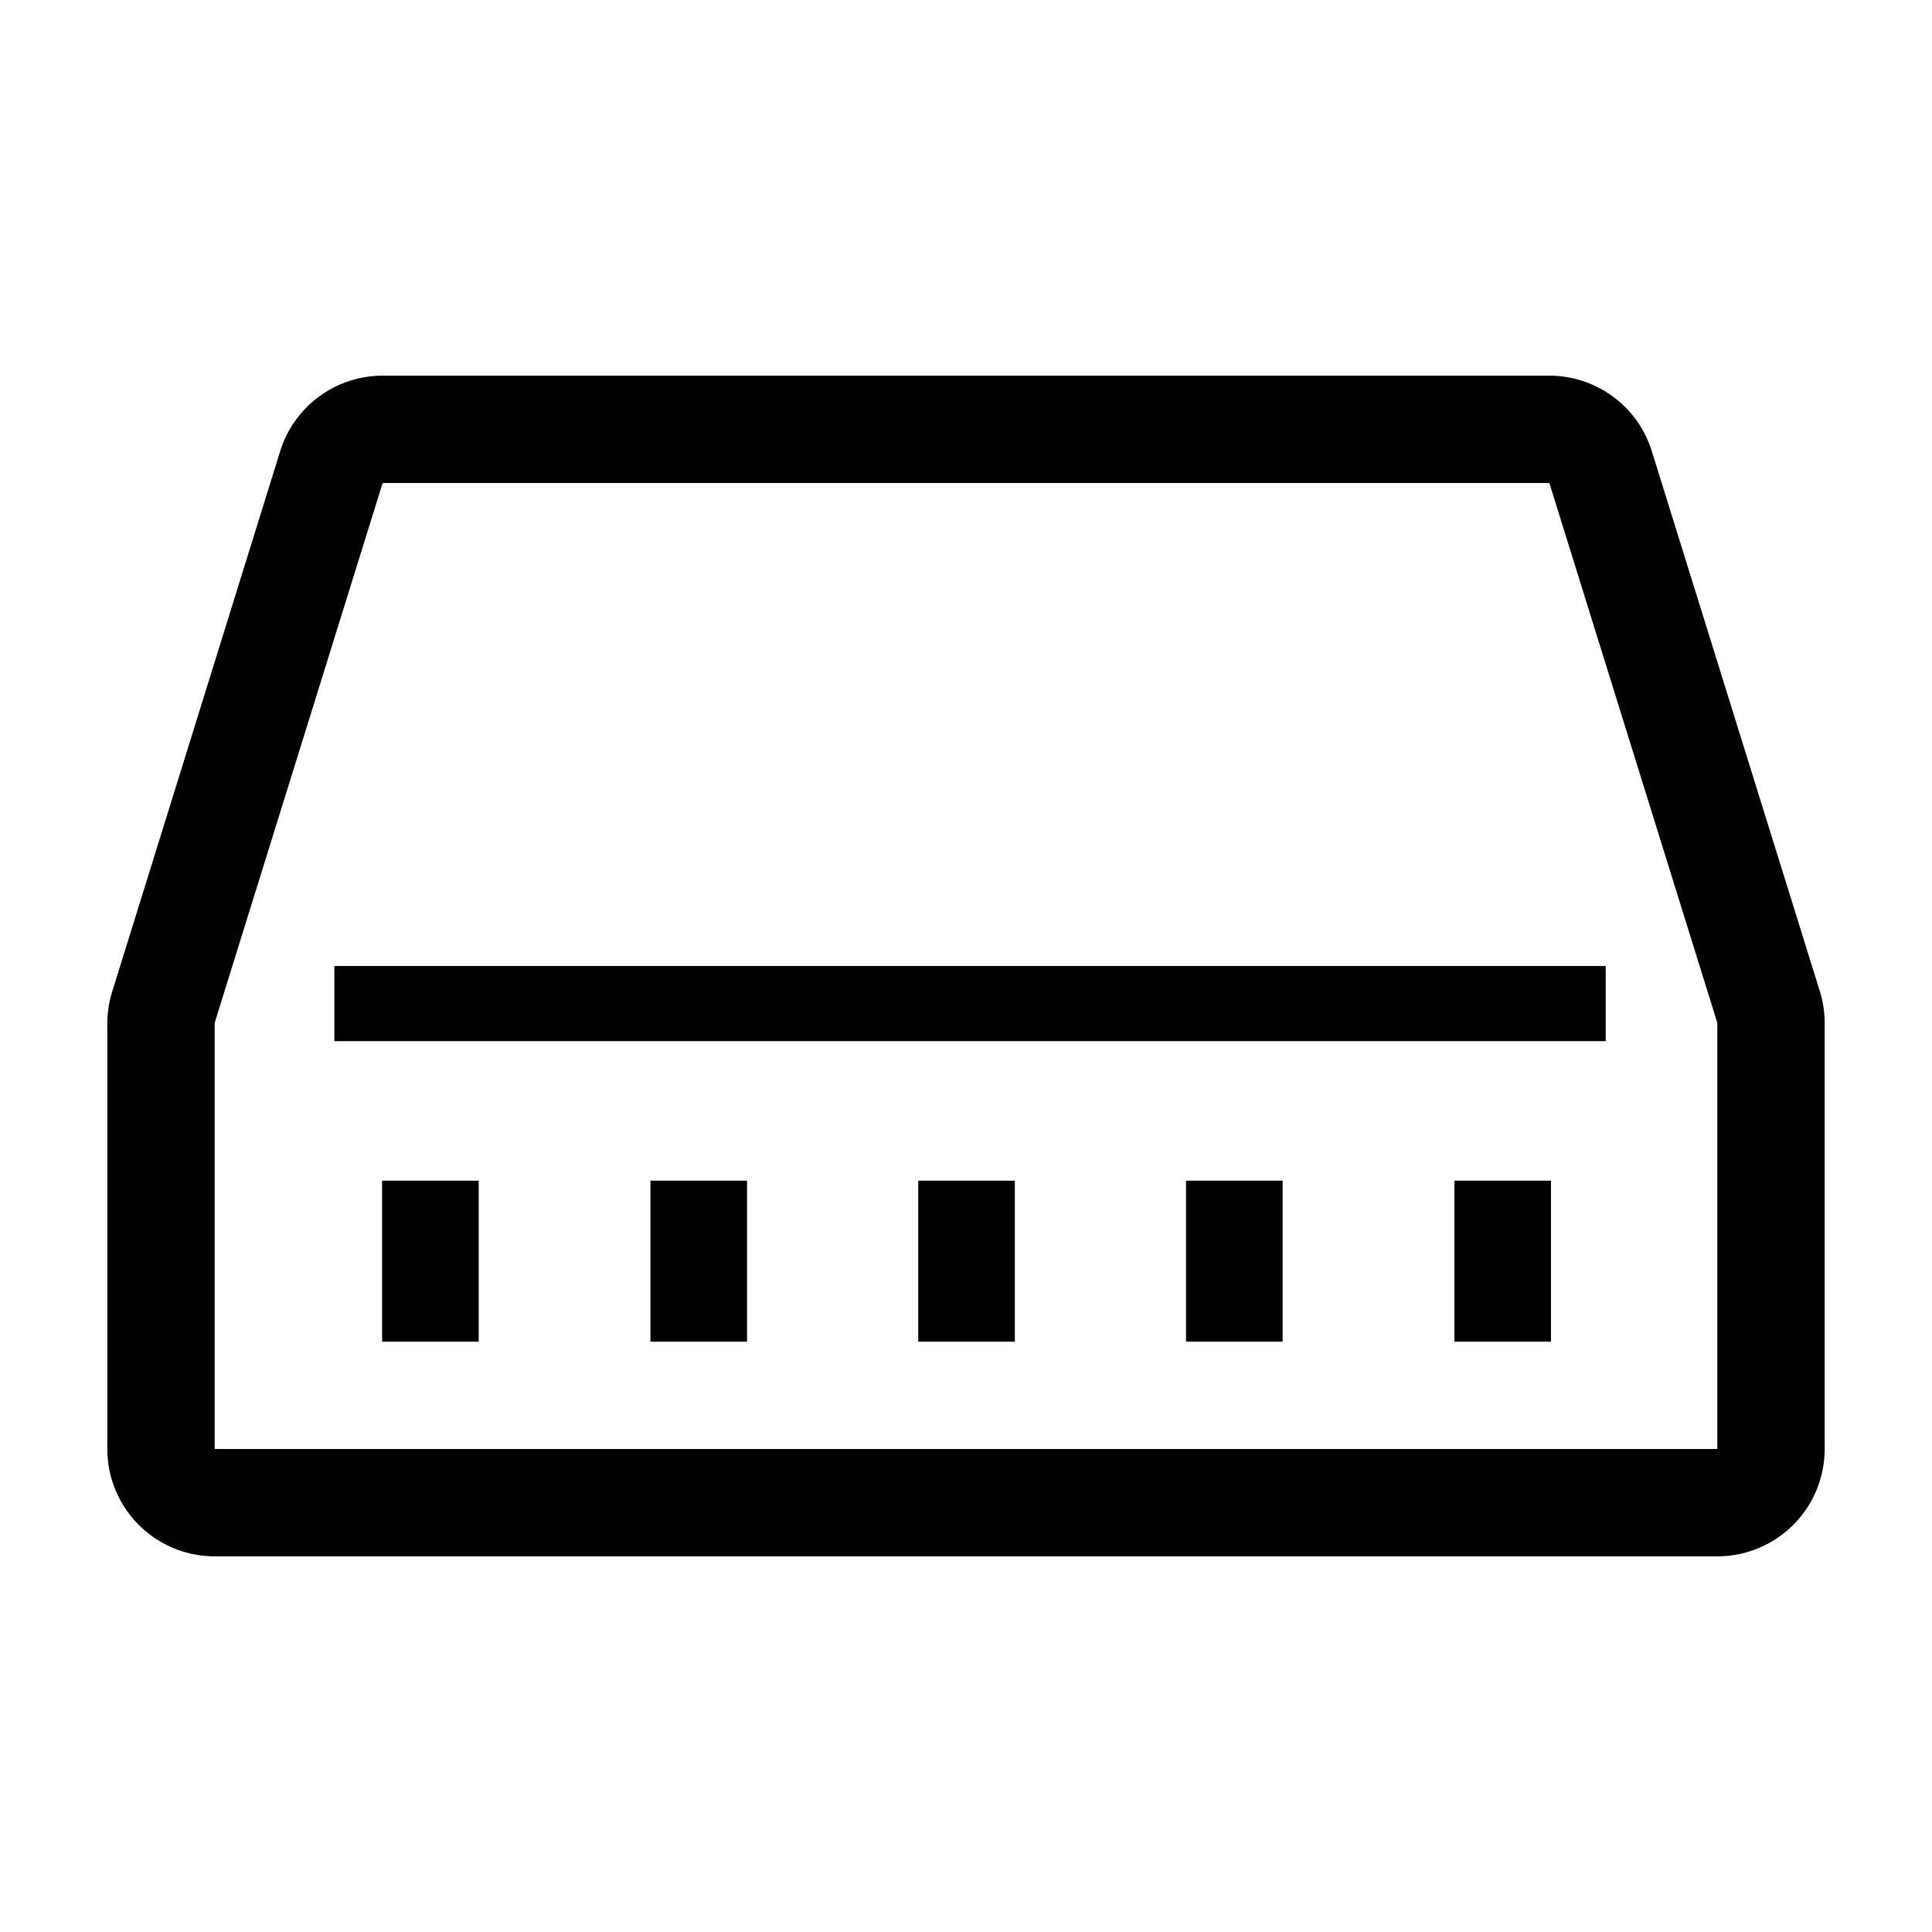 <svg height="36" preserveAspectRatio="xMidYMid meet" viewBox="0 0 36 36" width="36" xmlns="http://www.w3.org/2000/svg"
     fill="#010101">
  <path
    d="m33.91 18.47-3.13-10.06a2 2 0 0 0 -1.91-1.41h-21.74a2 2 0 0 0 -1.91 1.41l-3.13 10.07a2 2 0 0 0 -.09.59v7.93a2 2 0 0 0 2 2h28a2 2 0 0 0 2-2v-7.94a2 2 0 0 0 -.09-.59zm-1.91 8.53h-28v-7.94l3.13-10.06h21.74l3.13 10.06z"/>
  <path d="m7.12 22h1.8v3h-1.8z"/>
  <path d="m12.12 22h1.8v3h-1.8z"/>
  <path d="m17.11 22h1.8v3h-1.8z"/>
  <path d="m22.1 22h1.8v3h-1.8z"/>
  <path d="m27.1 22h1.8v3h-1.8z"/>
  <path d="m6.23 18h23.69v1.4h-23.69z"/>
  <path d="m0 0h36v36h-36z" fill="none"/>
</svg>
